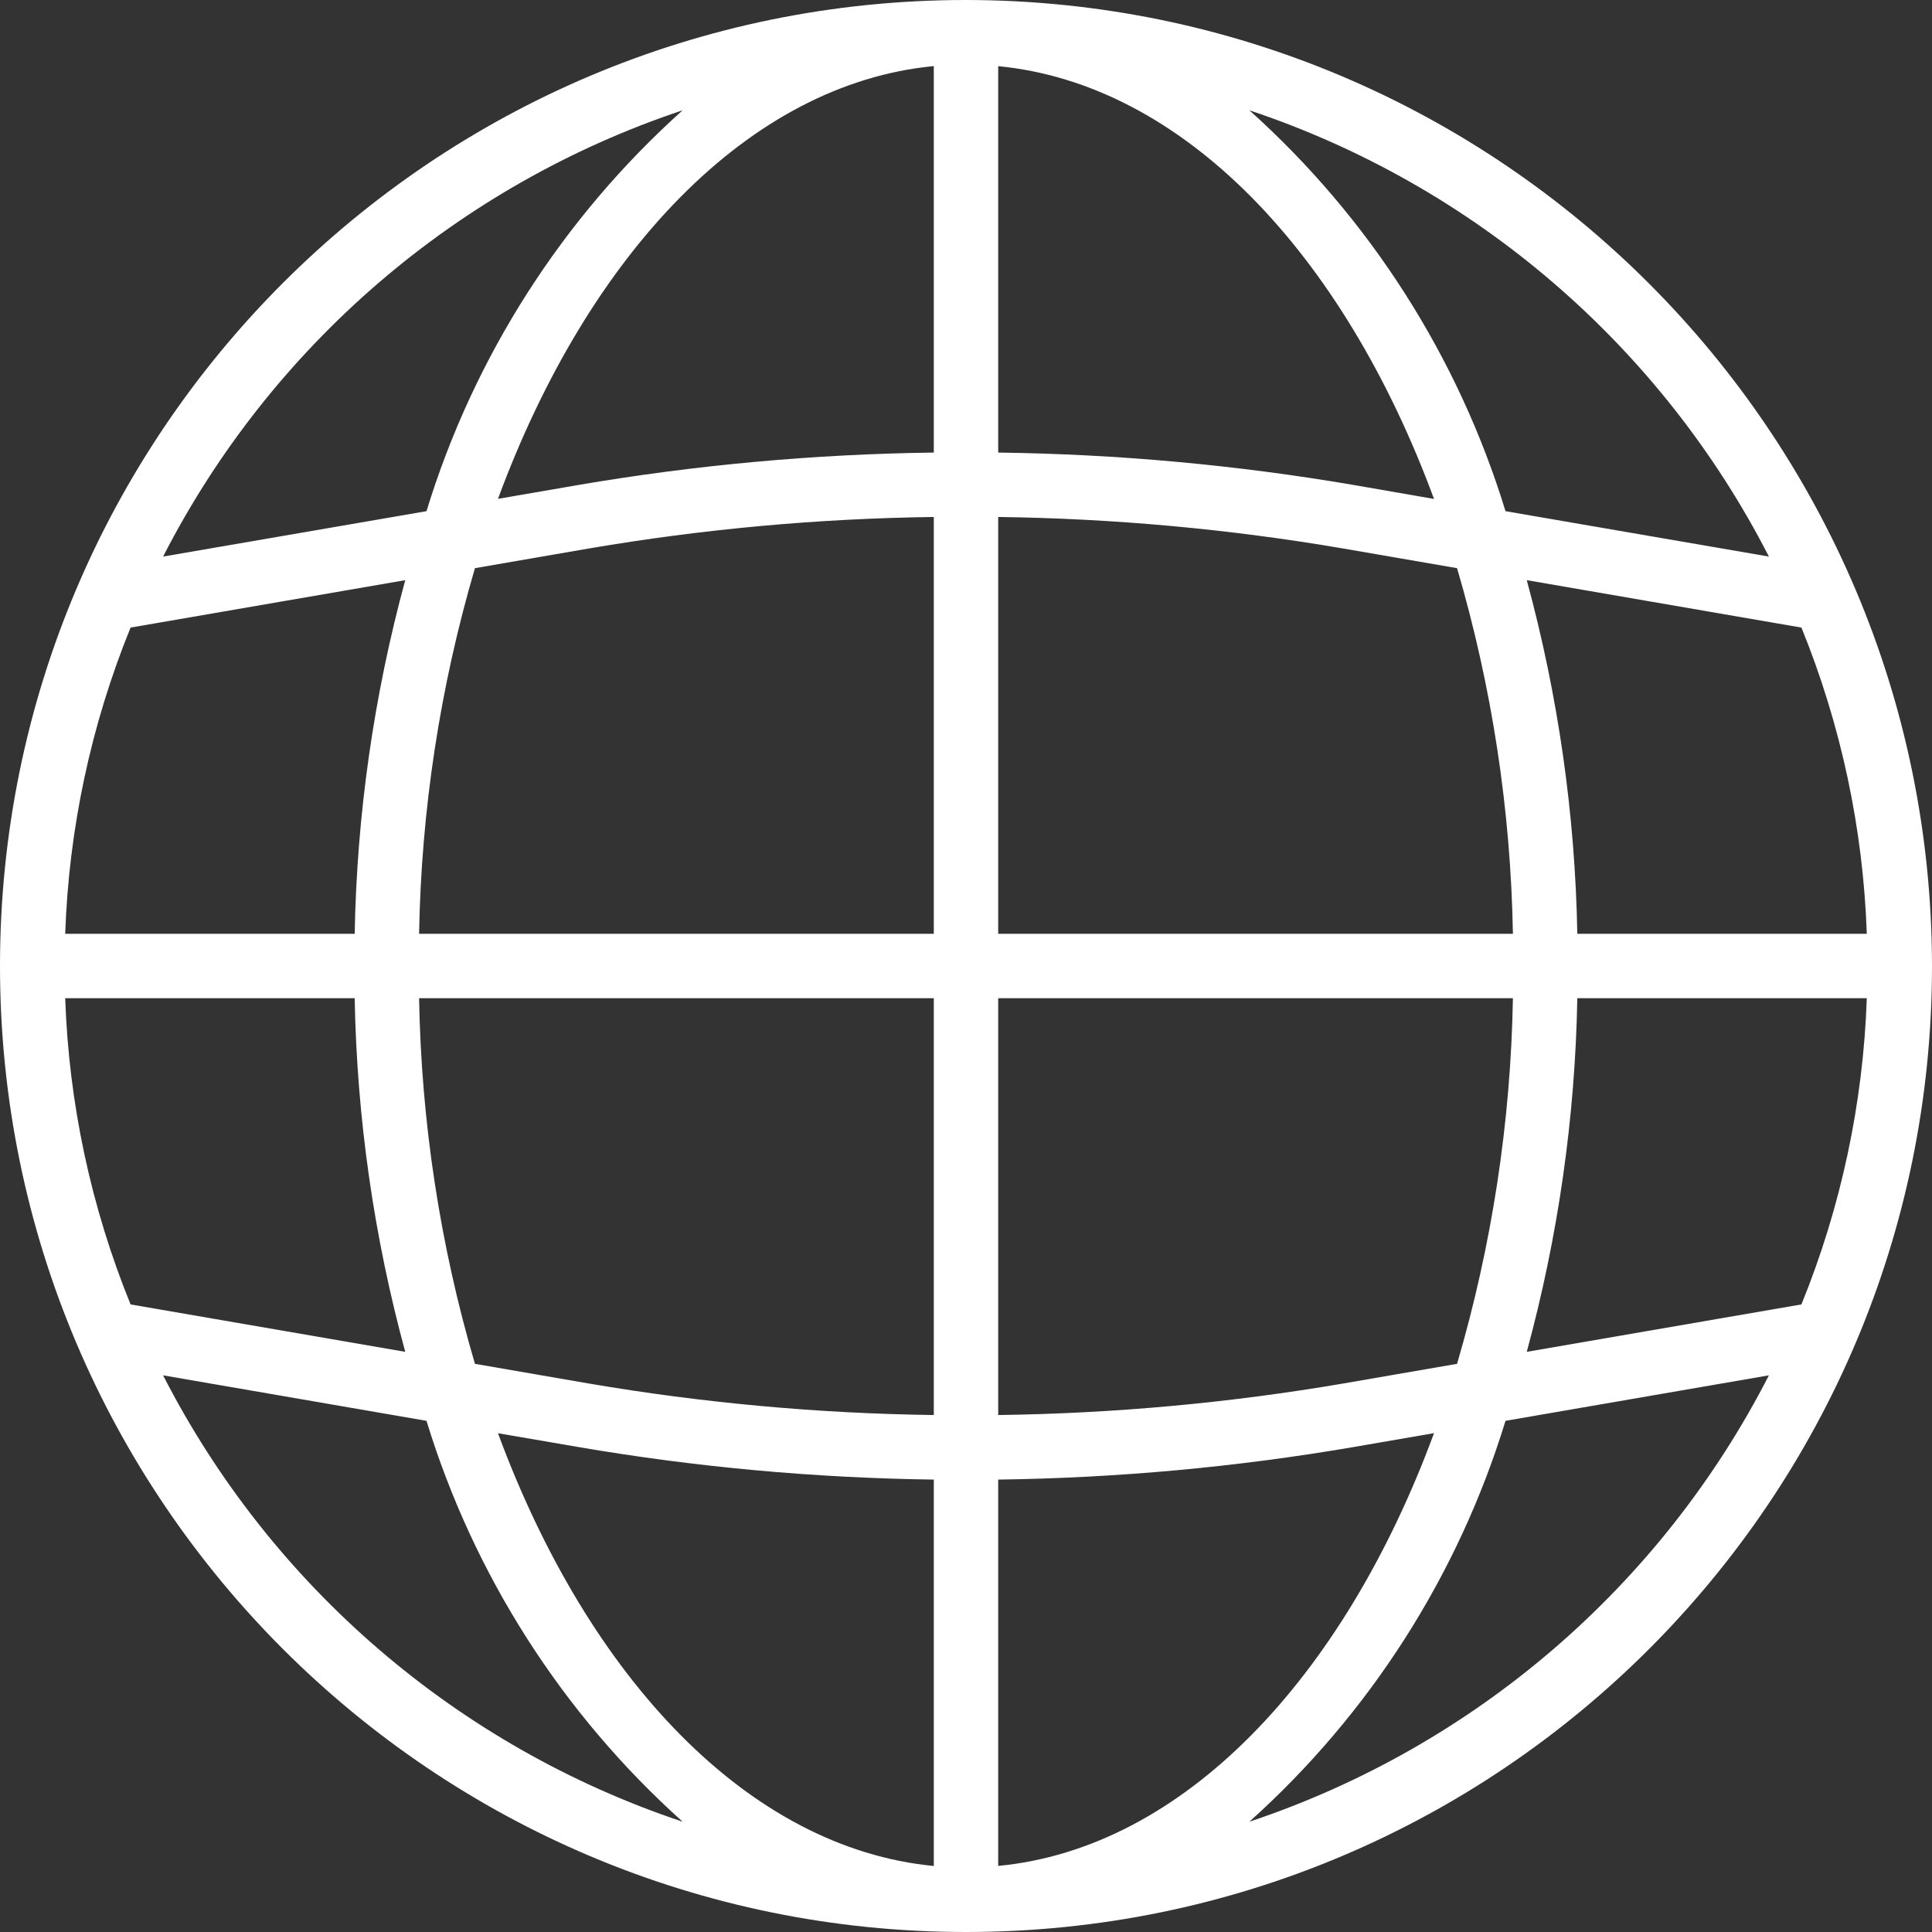 <svg width="24" height="24" viewBox="0 0 24 24" fill="none" xmlns="http://www.w3.org/2000/svg">
<rect x="0" y="0" width="24" height="24" fill="#333333" stroke="none"/>
<path d="M12 0C5.373 0 0 5.373 0 12C0 18.627 5.373 24 12 24C18.627 24 24 18.627 24 12C23.993 5.376 18.624 0.007 12 0ZM22.378 16.204L18.966 16.793C19.356 15.36 19.567 13.885 19.594 12.4H23.19C23.145 13.706 22.87 14.994 22.378 16.204ZM0.81 12.4H4.406C4.433 13.885 4.644 15.36 5.034 16.793L1.622 16.204C1.13 14.994 0.855 13.706 0.81 12.4ZM1.622 7.796L5.034 7.207C4.644 8.64 4.433 10.115 4.406 11.6H0.81C0.855 10.294 1.13 9.006 1.622 7.796ZM12.4 6.422C13.837 6.441 15.271 6.572 16.688 6.814L18.1 7.058C18.534 8.534 18.767 10.062 18.794 11.6H12.4V6.422ZM16.824 6.026C15.363 5.776 13.883 5.641 12.4 5.622V0.822C14.693 1.043 16.685 3.142 17.814 6.198L16.824 6.026ZM11.6 5.622C10.117 5.641 8.638 5.776 7.176 6.026L6.186 6.197C7.315 3.14 9.307 1.04 11.6 0.821V5.622ZM7.312 6.814C8.729 6.572 10.163 6.441 11.6 6.422V11.6H5.206C5.233 10.062 5.466 8.534 5.9 7.058L7.312 6.814ZM5.206 12.4H11.6V17.578C10.163 17.559 8.729 17.428 7.312 17.186L5.9 16.942C5.466 15.466 5.233 13.938 5.206 12.4ZM7.176 17.974C8.637 18.225 10.117 18.36 11.6 18.38V23.18C9.307 22.959 7.315 20.86 6.186 17.804L7.176 17.974ZM12.4 18.38C13.883 18.36 15.362 18.225 16.824 17.974L17.814 17.803C16.685 20.86 14.693 22.96 12.4 23.179V18.38ZM16.688 17.186C15.271 17.428 13.837 17.559 12.4 17.578V12.4H18.794C18.767 13.938 18.534 15.466 18.1 16.942L16.688 17.186ZM19.594 11.6C19.567 10.115 19.356 8.64 18.966 7.207L22.378 7.796C22.87 9.006 23.145 10.294 23.19 11.6H19.594ZM21.974 6.914L18.702 6.35C18.114 4.431 17.014 2.71 15.52 1.37C18.314 2.302 20.631 4.293 21.974 6.914ZM8.48 1.37C6.986 2.71 5.886 4.431 5.298 6.35L2.026 6.914C3.369 4.293 5.686 2.302 8.48 1.37ZM2.026 17.085L5.298 17.65C5.886 19.569 6.986 21.29 8.48 22.63C5.686 21.698 3.369 19.707 2.026 17.085ZM15.52 22.63C17.014 21.29 18.114 19.569 18.702 17.65L21.974 17.085C20.631 19.707 18.314 21.698 15.52 22.63Z" fill="white"/>
</svg>
